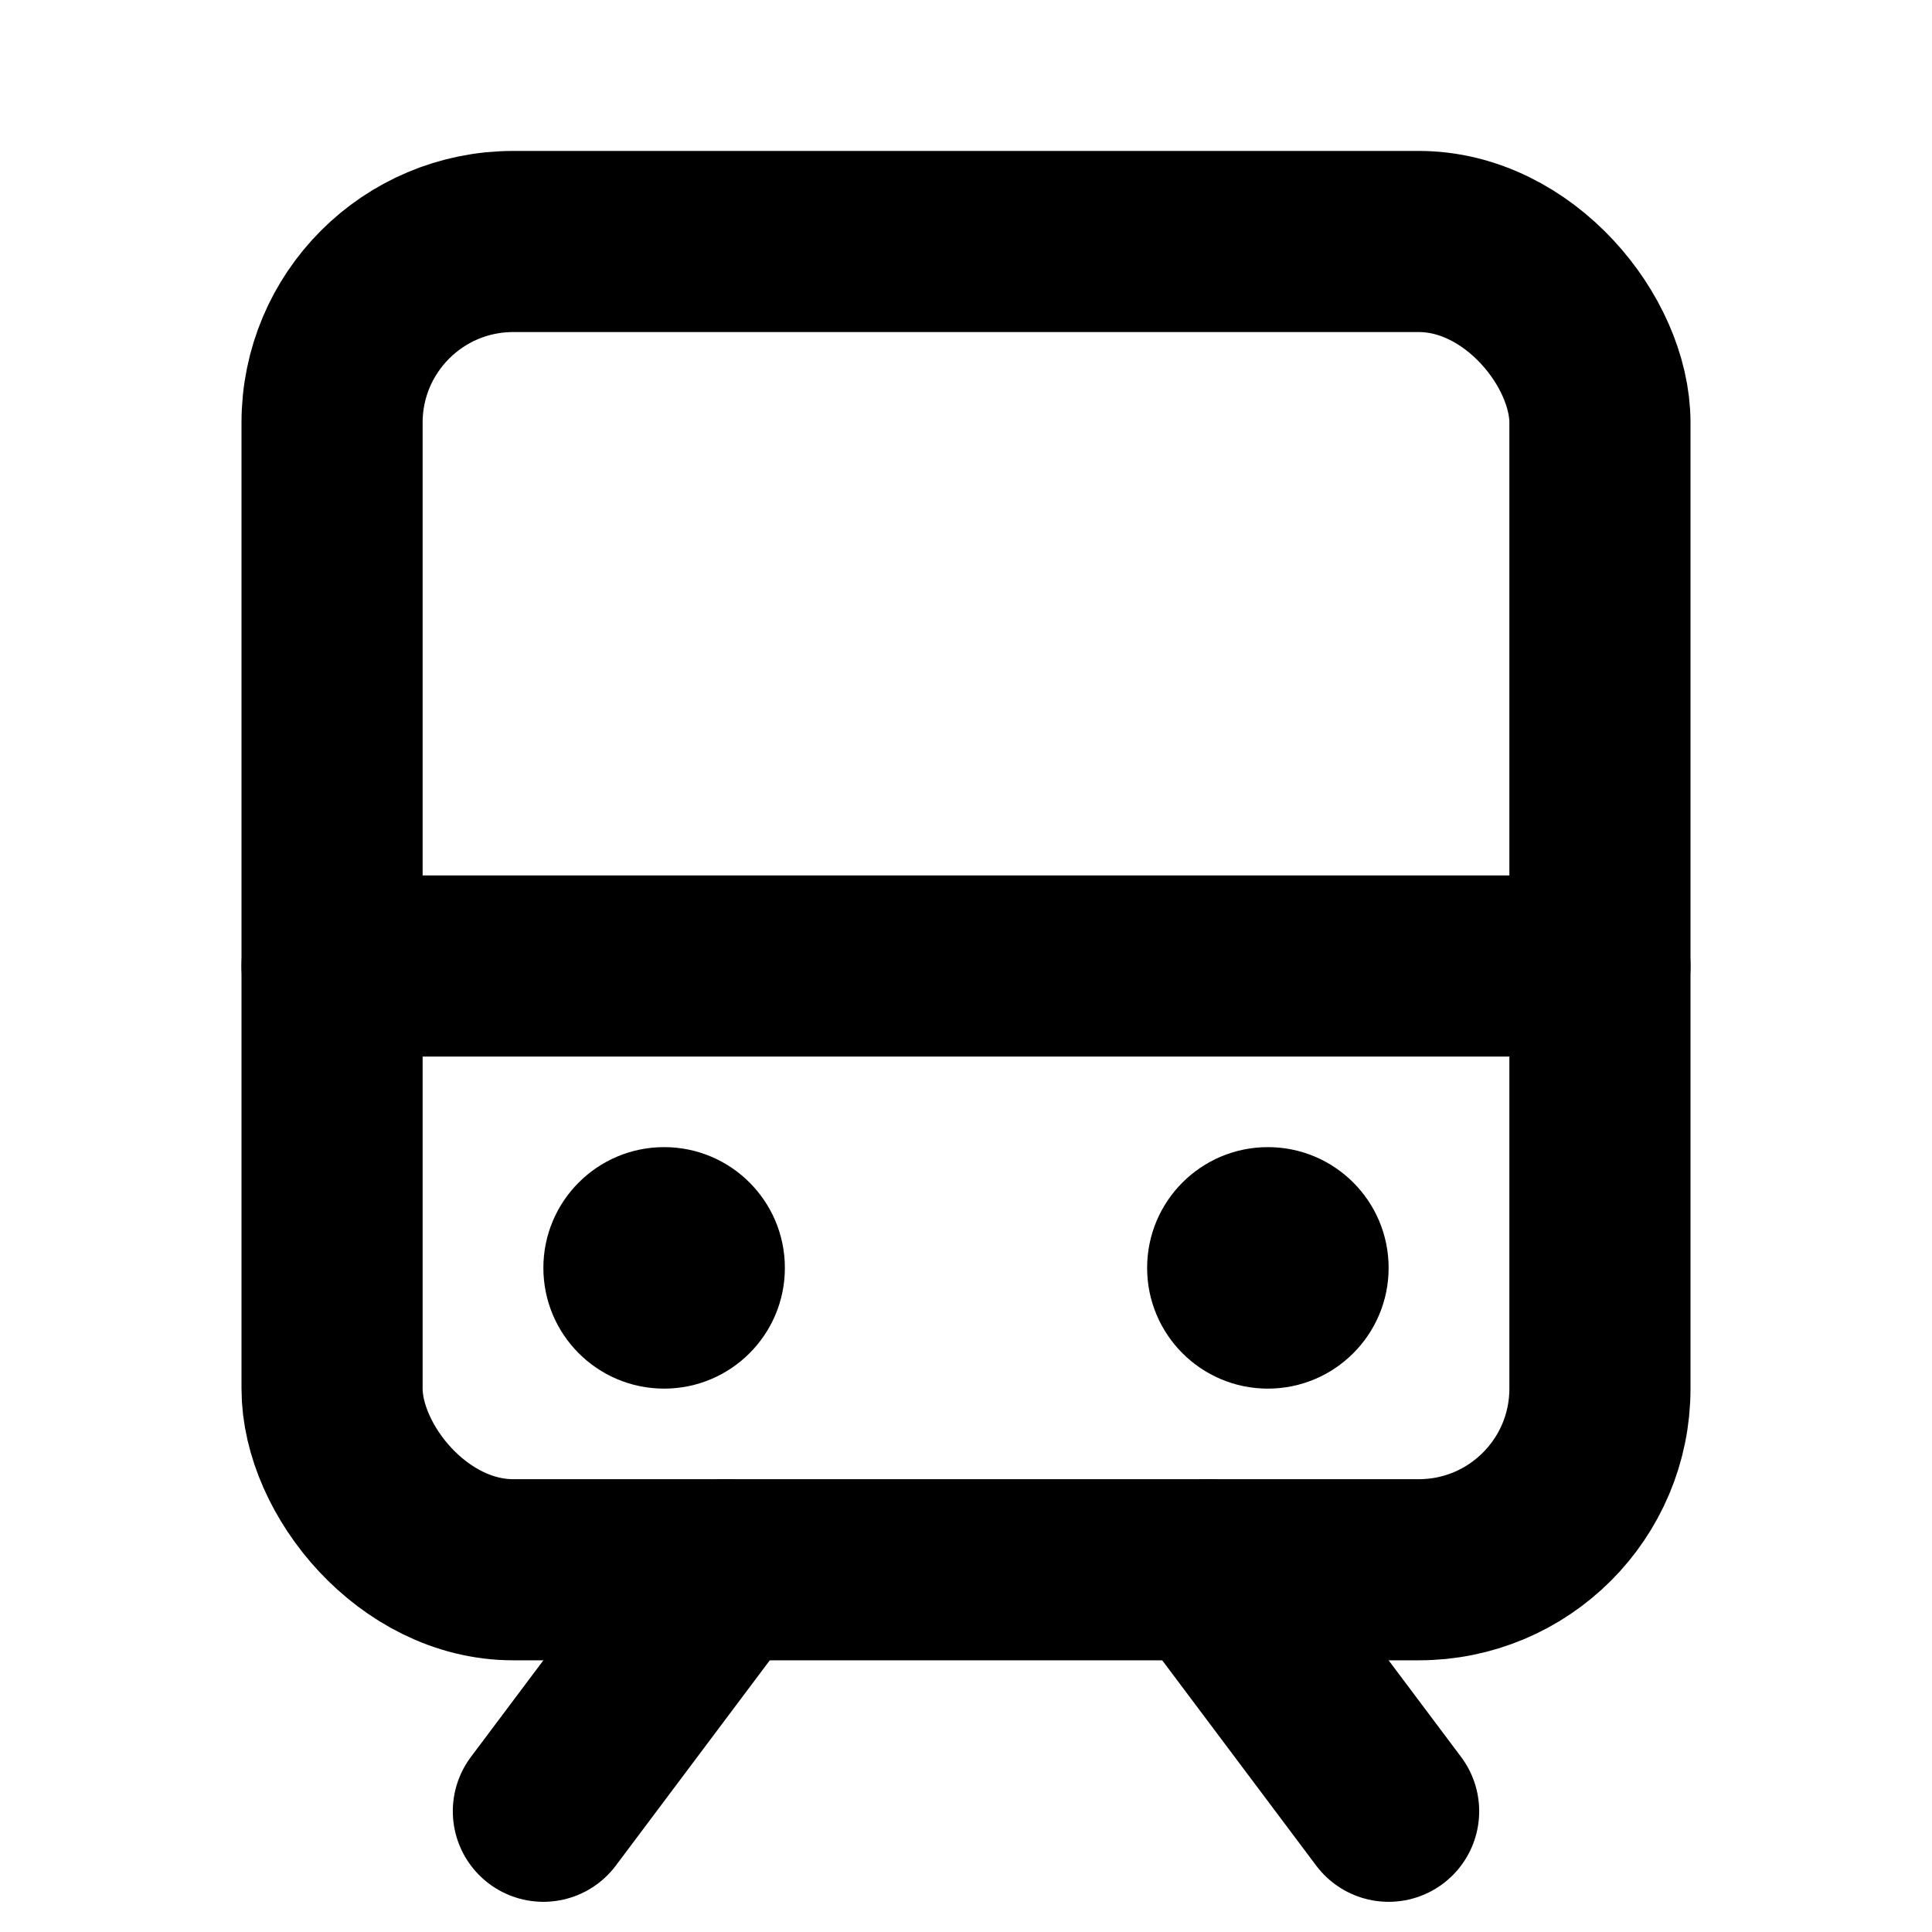 <svg xmlns="http://www.w3.org/2000/svg" viewBox="0 0 256 256" width="20" height="20"><path fill="none" d="M0 0h256v256H0z"/><path fill="none" stroke="#000" stroke-linecap="round" stroke-linejoin="round" stroke-width="24" d="M44 128h168M96 208l-24 32M160 208l24 32"/><rect x="44" y="32" width="168" height="176" rx="24" stroke-width="24" stroke="#000" stroke-linecap="round" stroke-linejoin="round" fill="none"/><circle cx="88" cy="168" r="16"/><circle cx="168" cy="168" r="16"/></svg>
